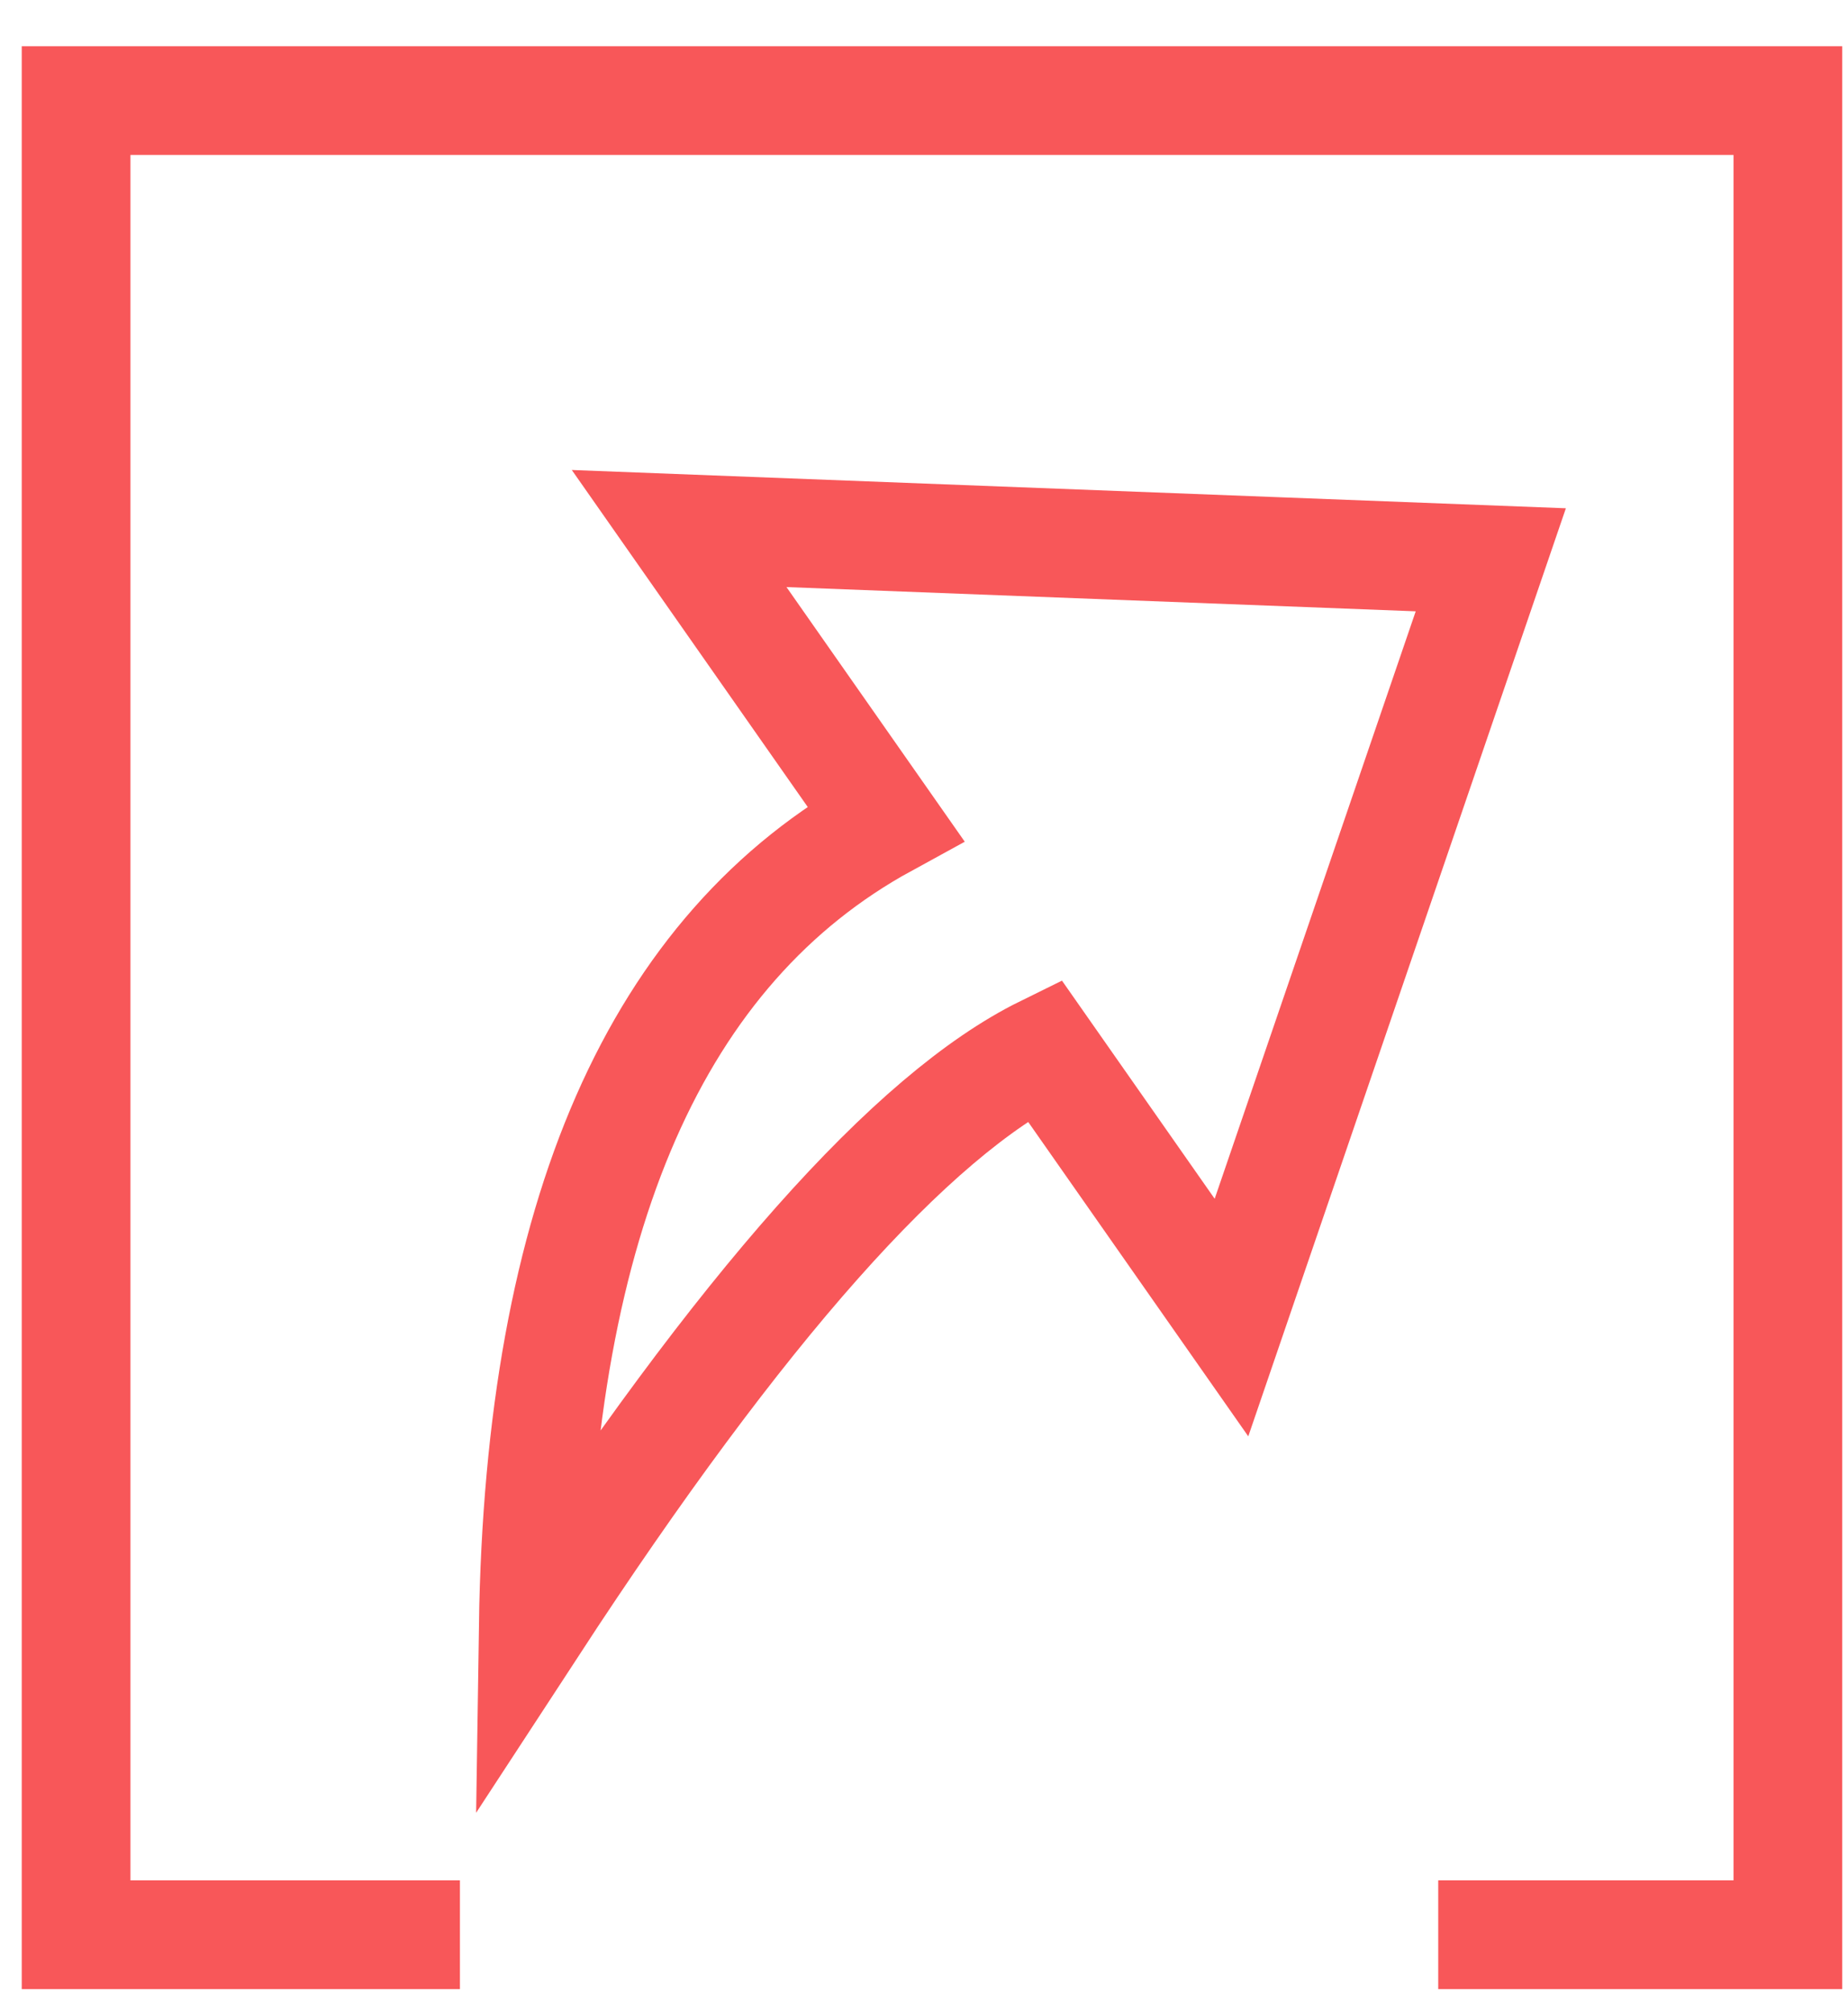<?xml version="1.0" encoding="UTF-8"?>
<svg width="34px" height="37px" viewBox="0 0 34 37" version="1.1" xmlns="http://www.w3.org/2000/svg" xmlns:xlink="http://www.w3.org/1999/xlink">
    <!-- Generator: Sketch 44.1 (41455) - http://www.bohemiancoding.com/sketch -->
    <title>分享</title>
    <desc>Created with Sketch.</desc>
    <defs></defs>
    <g id="媒资列表／审核" stroke="none" stroke-width="1" fill="none" fill-rule="evenodd">
        <g id="Artboard" transform="translate(-2594, -949)" stroke="#F85759">
            <g id="操作列表" transform="translate(2072, 910)">
                <g id="分享" transform="translate(521, 39)">
                    <g id="提交-copy-2" transform="translate(2.4, 1.85)">
                        <polyline id="Path-2" stroke-width="2" points="7.062 33.734 -4.54747351e-13 33.734 -4.54747351e-13 0 31.494 0 31.494 33.734 25.061 33.734"></polyline>
                        <path d="M17.811,17.462 L21.257,22.383 L26.028,8.446 L11.095,7.871 L14.89,13.29 C10.683,15.591 8.523,20.512 8.411,28.054 C12.24,22.193 15.373,18.662 17.811,17.462 Z" id="Combined-Shape" stroke-width="2"></path>
                    </g>
                </g>
            </g>
        </g>
    </g>
</svg>